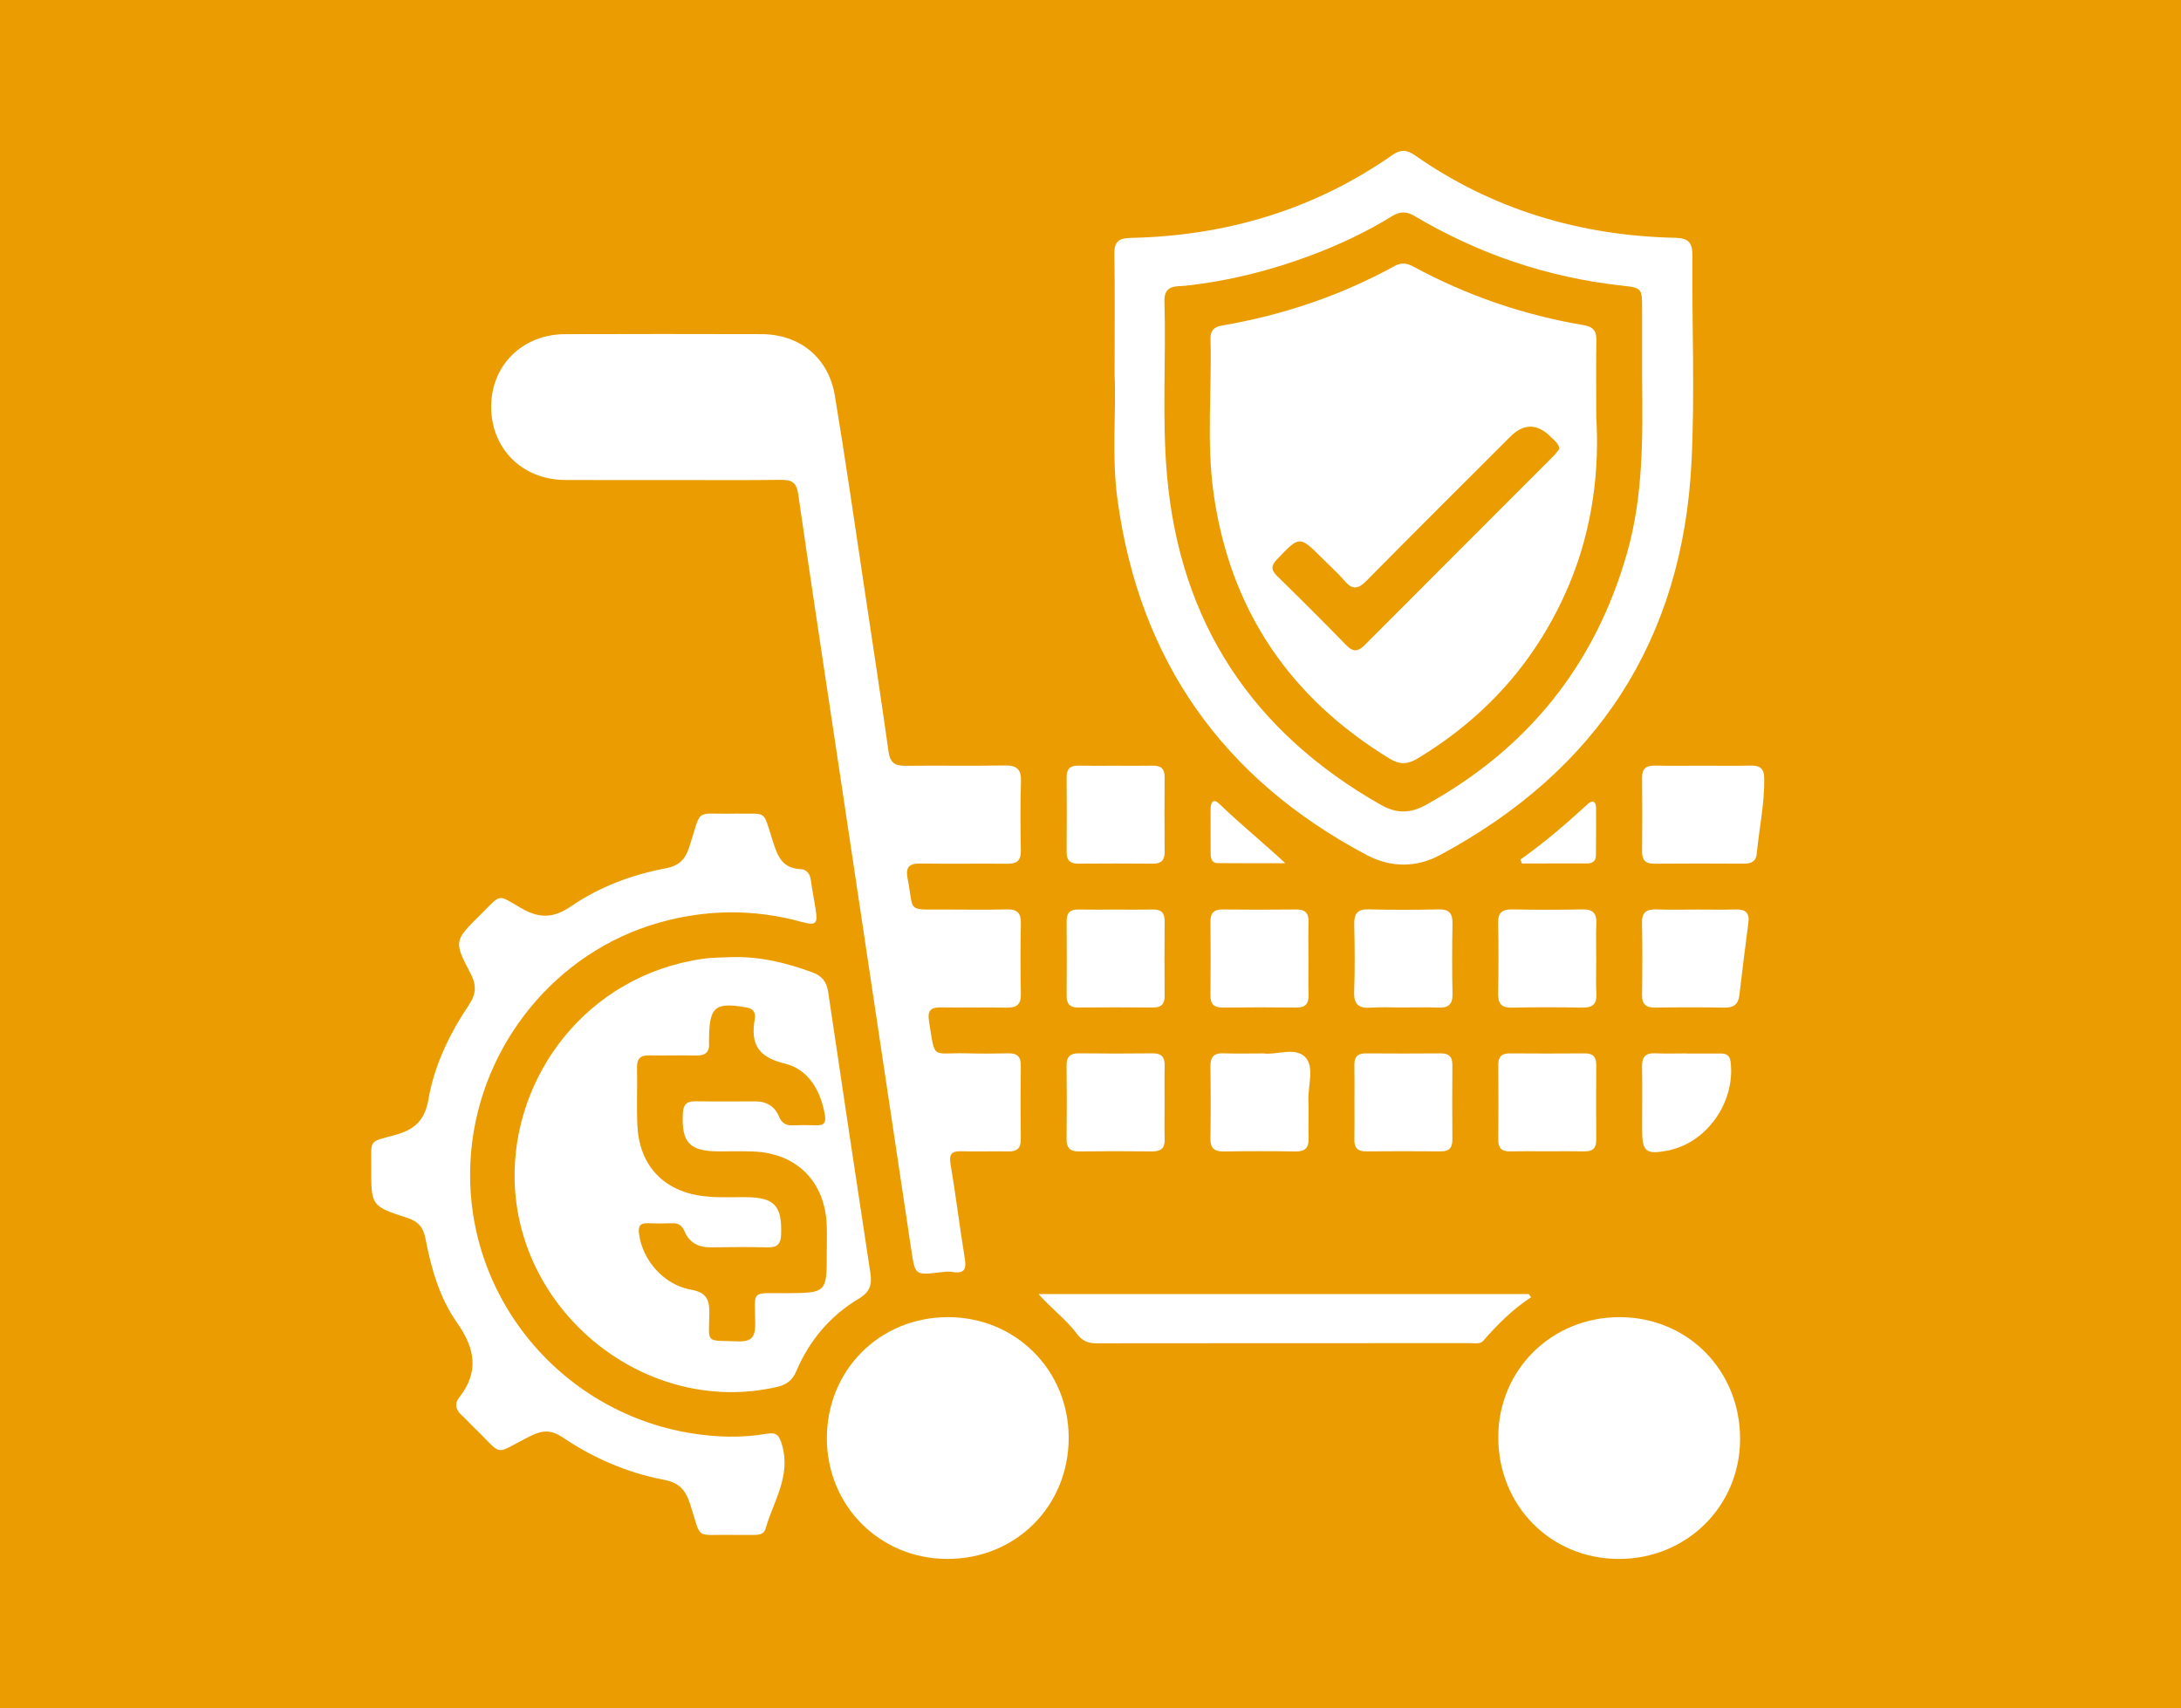 <?xml version="1.0" encoding="UTF-8"?>
<svg id="Layer_1" data-name="Layer 1" xmlns="http://www.w3.org/2000/svg" viewBox="0 0 383 300">
  <defs>
    <style>
      .cls-1 {
        fill: #ea9c00;
      }

      .cls-2 {
        fill: #fff;
      }
    </style>
  </defs>
  <rect class="cls-1" x="0" y="-.215" width="383" height="300.715"/>
  <g>
    <path class="cls-2" d="M117.635,84.306c-6.14-.002-12.281,.03-18.421-.01-7.542-.049-12.999-5.531-12.959-12.947,.039-7.236,5.522-12.639,12.968-12.664,11.491-.039,22.983-.031,34.474-.003,6.704,.016,11.789,4.087,12.904,10.781,1.887,11.318,3.506,22.681,5.217,34.029,1.436,9.528,2.881,19.056,4.23,28.597,.273,1.928,1.211,2.425,2.994,2.404,5.789-.07,11.58,.05,17.368-.061,2.157-.041,2.955,.663,2.881,2.855-.135,4.031-.088,8.07-.022,12.104,.028,1.704-.656,2.323-2.333,2.305-5.087-.056-10.176,.045-15.263-.042-2.003-.034-2.687,.615-2.292,2.637,1.172,5.983-.29,5.432,6.394,5.443,3.684,.006,7.37,.068,11.052-.02,1.829-.044,2.483,.661,2.447,2.467-.082,4.121-.087,8.246,0,12.367,.04,1.858-.721,2.455-2.496,2.418-3.77-.078-7.544,.033-11.315-.04-1.866-.036-2.675,.313-2.309,2.536,1.122,6.825,.356,5.371,6.545,5.527,2.455,.062,4.913,.062,7.368,.003,1.559-.037,2.213,.583,2.194,2.167-.052,4.298-.052,8.597,0,12.894,.019,1.586-.641,2.197-2.197,2.165-2.718-.056-5.44,.052-8.157-.027-1.722-.05-2.297,.409-1.977,2.286,.928,5.439,1.568,10.927,2.473,16.371,.322,1.939,.085,2.927-2.155,2.534-.673-.118-1.398-.02-2.09,.061-4.488,.523-4.458,.526-5.114-3.855-4.188-27.982-8.389-55.963-12.588-83.944-2.444-16.286-4.936-32.565-7.282-48.865-.303-2.107-1.189-2.526-3.067-2.502-6.49,.083-12.982,.032-19.474,.03Z"/>
    <path class="cls-2" d="M195.731,65.831c0-8.027,.071-14.604-.04-21.179-.037-2.179,.714-2.825,2.866-2.871,16.712-.361,32.141-4.906,45.922-14.537,1.47-1.028,2.553-.971,3.989,.032,13.709,9.57,29.055,14.114,45.669,14.486,2.491,.056,3.08,.913,3.062,3.223-.093,12.013,.438,24.05-.149,36.035-1.534,31.355-16.594,54.349-44.191,69.155-4.201,2.254-8.675,2.207-12.897-.031-25.176-13.345-39.859-34.082-43.722-62.382-1.061-7.774-.202-15.59-.509-21.93Zm92.636,.627c0-4.034,.001-8.069,0-12.103-.002-3.731,.005-3.808-3.612-4.205-13.012-1.427-25.123-5.539-36.352-12.217-1.534-.912-2.636-.777-4.06,.098-4.416,2.715-9.092,4.923-13.946,6.751-7.168,2.7-14.532,4.553-22.161,5.394-1.611,.178-3.842-.261-3.751,2.768,.306,10.163-.447,20.344,.446,30.498,2.279,25.922,14.994,45.076,37.53,57.894,2.72,1.547,5.129,1.575,7.887,.054,17.962-9.908,29.824-24.644,35.409-44.391,2.829-10.005,2.724-20.275,2.612-30.539Z"/>
    <path class="cls-2" d="M128.56,168.094c4.91-.132,9.556,.999,14.125,2.688,1.704,.63,2.488,1.689,2.746,3.427,2.444,16.463,4.91,32.922,7.414,49.376,.308,2.022-.068,3.327-2.033,4.496-5.031,2.993-8.69,7.355-10.984,12.744-.711,1.671-1.779,2.392-3.446,2.771-22.836,5.198-45.481-12.923-46.009-36.317-.408-18.122,12.502-35.994,33.2-38.916,1.642-.232,3.323-.186,4.986-.269Zm16.626,51.739c0-1.579,.057-3.16-.01-4.737-.321-7.609-5.278-12.565-12.88-12.864-2.015-.079-4.035-.018-6.052-.022-5.172-.01-6.576-1.536-6.332-6.615,.075-1.554,.608-2.21,2.187-2.184,3.508,.057,7.018,.028,10.526,.015,1.968-.007,3.438,.878,4.165,2.65,.54,1.318,1.388,1.627,2.651,1.565,1.313-.065,2.632-.051,3.947-.009,1.291,.042,1.687-.473,1.476-1.762-.711-4.329-2.926-8.084-7.028-9.074-4.745-1.145-6.046-3.451-5.298-7.798,.173-1.005-.096-1.821-1.421-2.056-5.495-.975-6.536-.169-6.603,5.339-.003,.263-.027,.528-.004,.789,.152,1.698-.626,2.354-2.309,2.309-2.717-.073-5.44,.04-8.157-.028-1.575-.039-2.211,.564-2.177,2.157,.071,3.332-.082,6.671,.054,9.999,.284,6.93,4.31,11.502,11.175,12.508,2.581,.379,5.247,.217,7.874,.238,5.027,.04,6.365,1.488,6.204,6.491-.054,1.679-.628,2.358-2.324,2.321-3.332-.071-6.667-.059-10-.003-2.164,.036-3.784-.793-4.631-2.782-.449-1.054-1.07-1.489-2.186-1.446-1.402,.053-2.809,.058-4.21-.001-1.421-.061-1.786,.479-1.599,1.898,.599,4.562,4.311,8.911,9.107,9.765,2.713,.483,3.286,1.723,3.237,4.209-.107,5.408-.735,4.659,4.952,4.872,2.479,.093,3.131-.761,3.101-3.149-.076-5.994-.825-5.283,5.285-5.314,7.294-.037,7.294-.009,7.282-7.281Z"/>
    <path class="cls-2" d="M128.597,269.565c-6.766-.113-5.307,1.055-7.423-5.464-.804-2.477-1.966-3.719-4.575-4.212-6.443-1.219-12.402-3.818-17.831-7.475-1.952-1.315-3.496-1.263-5.541-.249-6.838,3.389-4.524,3.786-10.159-1.632-.695-.668-1.334-1.397-2.049-2.043-1.014-.915-1.215-1.989-.4-3.029,3.553-4.533,2.837-8.612-.381-13.19-3.024-4.302-4.521-9.478-5.508-14.684-.363-1.914-1.181-3.039-3.137-3.673-6.427-2.08-6.424-2.155-6.394-8.87,.023-5.018-.598-4.41,4.171-5.709,3.467-.945,5.232-2.608,5.862-6.242,1.044-6.023,3.701-11.511,7.093-16.572,1.293-1.929,1.391-3.477,.316-5.535-2.976-5.698-2.904-5.756,1.74-10.359,3.799-3.766,2.853-3.594,7.193-1.108,3.259,1.866,5.682,1.715,8.791-.408,4.948-3.378,10.586-5.492,16.499-6.604,2.263-.426,3.415-1.448,4.144-3.651,2.382-7.199,.663-5.798,8.125-5.967,.175-.004,.351-.003,.526,0,5.051,.071,4.301-.626,5.898,4.345,.851,2.649,1.493,5.269,5.044,5.404,1.018,.039,1.649,.821,1.794,1.955,.222,1.736,.584,3.454,.849,5.186,.381,2.492,.03,2.815-2.466,2.131-8.404-2.305-16.776-2.232-25.154,.162-18.006,5.145-31.121,21.328-32.866,39.954-2.294,24.481,15.126,45.943,38.734,49.703,4.342,.691,8.728,.823,13.084,.079,1.714-.293,2.226,.144,2.751,1.953,1.597,5.507-1.519,9.908-2.89,14.72-.26,.914-1.061,1.082-1.897,1.084-1.315,.004-2.631,.001-3.946,.001Z"/>
    <path class="cls-2" d="M187.67,252.496c.011,12.006-9.295,21.306-21.307,21.292-11.847-.014-21.149-9.324-21.159-21.178-.01-12.011,9.29-21.302,21.307-21.288,11.856,.014,21.147,9.312,21.158,21.174Z"/>
    <path class="cls-2" d="M284.42,231.322c11.963,.015,21.192,9.37,21.153,21.442-.037,11.797-9.406,21.039-21.312,21.025-11.95-.015-21.192-9.384-21.154-21.446,.037-11.796,9.405-21.035,21.312-21.021Z"/>
    <path class="cls-2" d="M182.378,227.263h86.08c.137,.188,.274,.375,.411,.563-3.235,2.119-5.909,4.786-8.393,7.651-.544,.628-1.486,.413-2.265,.413-21.903,.006-43.806-.004-65.709,.025-1.445,.002-2.466-.434-3.344-1.613-1.929-2.59-4.56-4.489-6.781-7.039Z"/>
    <path class="cls-2" d="M299.267,134.475c2.716-.001,5.434,.049,8.148-.02,1.621-.041,2.373,.486,2.398,2.24,.065,4.496-.902,8.875-1.323,13.314-.122,1.285-1.001,1.68-2.226,1.673-5.257-.029-10.514-.042-15.771,.006-1.609,.015-2.149-.7-2.132-2.224,.046-4.293,.052-8.587,0-12.879-.02-1.616,.716-2.151,2.233-2.123,2.89,.053,5.783,.015,8.674,.014Z"/>
    <path class="cls-2" d="M297.974,159.738c2.277,.001,4.556,.051,6.832-.015,1.667-.049,2.458,.546,2.227,2.308-.557,4.249-1.088,8.502-1.589,12.759-.19,1.616-1.021,2.205-2.632,2.175-4.028-.074-8.059-.067-12.087-.006-1.636,.025-2.4-.517-2.372-2.259,.068-4.203,.083-8.41-.007-12.612-.041-1.895,.805-2.431,2.534-2.37,2.362,.083,4.729,.021,7.094,.022Z"/>
    <path class="cls-2" d="M195.908,134.481c2.189,0,4.379,.032,6.568-.012,1.437-.029,2.053,.586,2.042,2.031-.035,4.378-.034,8.757,0,13.135,.011,1.437-.587,2.053-2.032,2.042-4.378-.035-8.757-.034-13.135,0-1.437,.011-2.053-.587-2.042-2.032,.035-4.378,.034-8.757,0-13.135-.011-1.437,.587-2.071,2.032-2.041,2.188,.045,4.378,.012,6.568,.011Z"/>
    <path class="cls-2" d="M195.931,159.746c2.189,0,4.379,.034,6.568-.011,1.456-.03,2.031,.627,2.02,2.053-.034,4.378-.036,8.757-.001,13.135,.012,1.455-.628,2.031-2.054,2.02-4.378-.034-8.757-.036-13.135-.001-1.455,.012-2.031-.628-2.02-2.054,.034-4.378,.036-8.757,.001-13.135-.012-1.455,.627-2.047,2.054-2.019,2.188,.043,4.378,.011,6.568,.012Z"/>
    <path class="cls-2" d="M229.775,168.447c0,2.102-.045,4.205,.015,6.305,.044,1.546-.562,2.22-2.153,2.201-4.29-.052-8.582-.049-12.873,0-1.545,.017-2.22-.564-2.201-2.154,.052-4.29,.049-8.582,0-12.873-.017-1.545,.564-2.22,2.154-2.201,4.29,.052,8.582,.049,12.873,0,1.545-.017,2.246,.563,2.199,2.154-.065,2.187-.016,4.378-.016,6.567Z"/>
    <path class="cls-2" d="M246.255,176.942c-1.839,.002-3.685-.098-5.515,.028-2.089,.144-3.021-.519-2.939-2.779,.143-3.936,.101-7.881,.013-11.82-.042-1.852,.499-2.719,2.515-2.666,4.113,.108,8.232,.095,12.346,.006,1.874-.04,2.426,.762,2.394,2.511-.074,4.115-.086,8.233,.002,12.347,.04,1.874-.761,2.464-2.512,2.391-2.098-.087-4.203-.021-6.304-.019Z"/>
    <path class="cls-2" d="M280.309,168.511c0,2.014-.079,4.032,.022,6.041,.094,1.86-.724,2.445-2.491,2.412-4.114-.077-8.233-.086-12.347,.002-1.858,.04-2.444-.729-2.411-2.495,.077-4.114,.086-8.233-.002-12.347-.04-1.859,.729-2.444,2.495-2.411,4.115,.077,8.233,.086,12.347-.002,1.858-.04,2.484,.727,2.408,2.496-.09,2.098-.021,4.203-.022,6.304Z"/>
    <path class="cls-2" d="M204.51,193.757c0,2.102-.05,4.205,.016,6.305,.05,1.591-.653,2.172-2.198,2.155-4.291-.048-8.582-.052-12.873,0-1.59,.019-2.172-.655-2.155-2.2,.048-4.291,.052-8.582,0-12.873-.019-1.59,.656-2.172,2.201-2.154,4.291,.048,8.582,.052,12.873,0,1.59-.019,2.195,.654,2.153,2.2-.06,2.188-.015,4.378-.016,6.568Z"/>
    <path class="cls-2" d="M221.899,185.006c2.168,.337,5.549-1.21,7.332,.673,1.643,1.735,.432,5.027,.536,7.629,.087,2.186-.044,4.38,.029,6.567,.056,1.657-.559,2.377-2.279,2.35-4.202-.067-8.407-.063-12.61,0-1.656,.025-2.377-.561-2.349-2.281,.067-4.202,.063-8.407,0-12.61-.025-1.656,.56-2.41,2.281-2.347,2.186,.081,4.378,.02,7.059,.02Z"/>
    <path class="cls-2" d="M237.851,193.358c0-2.102,.032-4.204-.012-6.305-.03-1.427,.564-2.066,2.019-2.054,4.378,.035,8.757,.033,13.135-.001,1.427-.011,2.065,.565,2.054,2.02-.035,4.378-.033,8.757,.001,13.135,.011,1.427-.565,2.065-2.02,2.054-4.378-.035-8.757-.033-13.135,.001-1.427,.011-2.082-.564-2.053-2.02,.045-2.276,.012-4.553,.011-6.83Z"/>
    <path class="cls-2" d="M271.707,202.196c-2.189,0-4.379-.033-6.568,.012-1.443,.029-2.047-.598-2.035-2.038,.034-4.378,.035-8.757,0-13.135-.011-1.442,.599-2.047,2.039-2.035,4.378,.034,8.757,.035,13.135,0,1.442-.011,2.047,.599,2.035,2.039-.034,4.378-.035,8.757,0,13.135,.011,1.442-.599,2.064-2.039,2.034-2.188-.044-4.378-.012-6.568-.012Z"/>
    <path class="cls-2" d="M296.15,185.021c2.01,0,4.019-.002,6.029,0,.993,.002,1.592,.34,1.73,1.48,.805,6.606-3.615,13.462-9.909,15.275-.335,.097-.668,.211-1.01,.275-4.011,.753-4.619,.263-4.622-3.731-.003-3.67,.05-7.34-.014-11.009-.029-1.666,.59-2.399,2.292-2.325,1.831,.079,3.669,.018,5.504,.018,0,.005,0,.011,0,.016Z"/>
    <path class="cls-2" d="M225.709,151.601c-3.965,0-7.931,.024-11.896-.016-1.037-.011-1.206-.858-1.211-1.69-.016-2.623-.024-5.247-.008-7.87,.007-1.134,.477-1.874,1.526-.855,3.677,3.571,7.67,6.77,11.588,10.432Z"/>
    <path class="cls-2" d="M266.991,150.956c4.202-2.948,8.062-6.295,11.831-9.75,.851-.78,1.452-.465,1.459,.681,.019,2.788-.002,5.577-.027,8.365-.009,.984-.625,1.386-1.53,1.388-3.819,.01-7.639,.004-11.459,.004-.092-.229-.183-.459-.275-.688Z"/>
    <path class="cls-2" d="M280.31,73.264c.579,8.969-.552,19.421-4.762,29.413-5.53,13.126-14.489,23.232-26.667,30.565-1.714,1.032-3.129,1.049-4.84,.005-17.536-10.698-28.006-26.117-30.909-46.482-1.291-9.056-.316-18.204-.557-27.306-.038-1.427,.669-2.055,1.977-2.279,10.711-1.831,20.877-5.254,30.41-10.494,1.144-.629,2.136-.462,3.214,.122,9.402,5.092,19.385,8.522,29.924,10.294,1.597,.269,2.262,.945,2.233,2.582-.069,3.943-.022,7.888-.022,13.581Zm-6.466,5.57c-.16-1.016-.874-1.452-1.411-2.003q-3.623-3.724-7.22-.131c-8.43,8.428-16.885,16.829-25.26,25.311-1.438,1.457-2.458,1.619-3.826,.015-1.19-1.396-2.58-2.622-3.881-3.924-4.067-4.067-4.016-4.019-8,.143-1.165,1.218-.985,1.928,.101,2.991,4.071,3.985,8.106,8.008,12.082,12.087,1.224,1.256,2.084,1.112,3.253-.063,11.004-11.059,22.047-22.079,33.072-33.117,.422-.423,.769-.921,1.09-1.309Z"/>
  </g>
</svg>